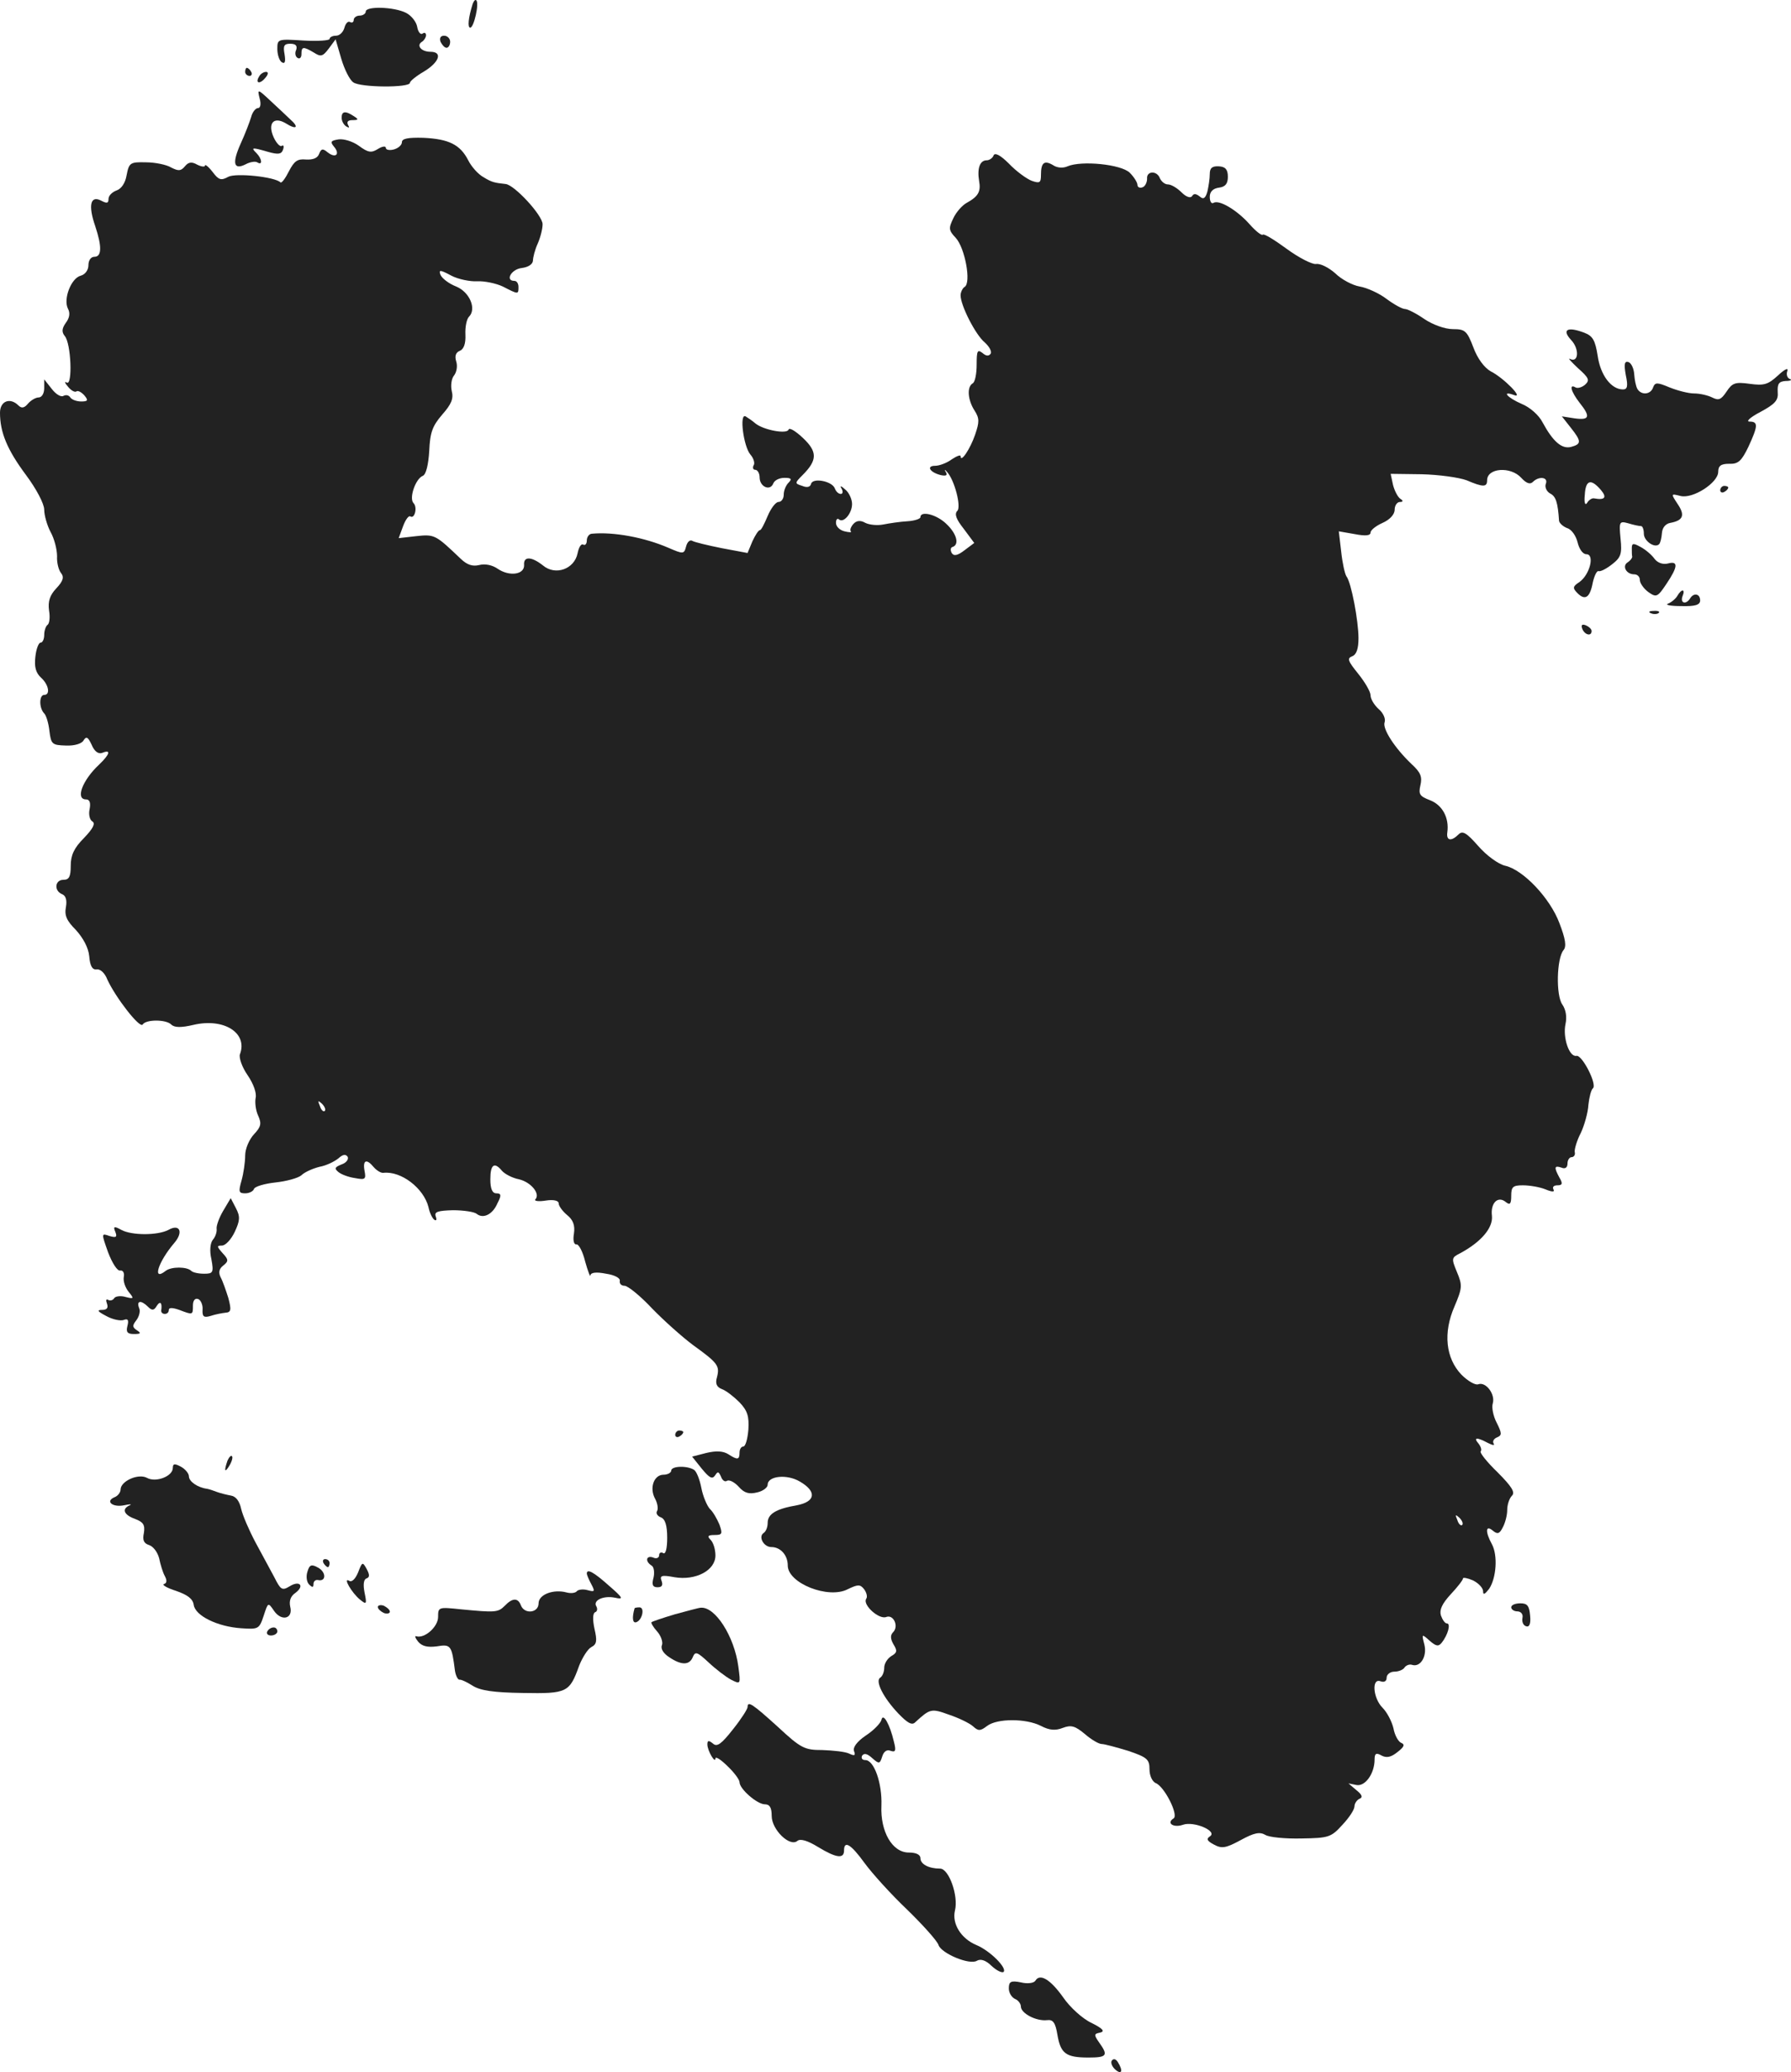 <?xml version="1.0" standalone="no"?>
<!DOCTYPE svg PUBLIC "-//W3C//DTD SVG 20010904//EN"
 "http://www.w3.org/TR/2001/REC-SVG-20010904/DTD/svg10.dtd">
<svg version="1.0" xmlns="http://www.w3.org/2000/svg"
 width="445.609pt" height="515.493pt" viewBox="0 0 445.609 515.493"
 preserveAspectRatio="xMidYMid meet">
<g transform="translate(-769,1238.884) scale(0.1,-0.1)"
fill="#222222" stroke="none">
<path d="M8866 12379 c-11 -35 -13 -59 -6 -59 9 0 23 61 15 68 -2 3 -6 -1 -9
-9z"/>
<path d="M8600 12360 c0 -5 -7 -10 -15 -10 -8 0 -15 -5 -15 -11 0 -5 -4 -8 -9
-5 -5 3 -11 -3 -14 -14 -3 -11 -12 -20 -21 -20 -9 0 -16 -4 -16 -8 0 -4 -29
-6 -65 -4 -64 4 -65 4 -65 -21 0 -14 5 -29 11 -33 8 -5 10 1 7 20 -4 21 -1 26
14 26 14 0 18 -5 15 -15 -4 -8 -2 -17 3 -20 6 -4 10 1 10 9 0 19 4 20 31 4 17
-11 22 -10 37 10 l17 23 14 -48 c8 -27 21 -53 30 -59 17 -13 141 -14 141 -1 0
4 16 17 35 28 38 23 47 49 16 49 -23 0 -36 16 -21 25 5 3 10 11 10 16 0 6 -4
8 -9 4 -5 -3 -11 5 -13 17 -2 12 -14 28 -28 35 -30 15 -100 17 -100 3z"/>
<path d="M8786 12285 c4 -8 10 -15 15 -15 5 0 9 7 9 15 0 8 -7 15 -15 15 -9 0
-12 -6 -9 -15z"/>
<path d="M8300 12210 c0 -5 5 -10 11 -10 5 0 7 5 4 10 -3 6 -8 10 -11 10 -2 0
-4 -4 -4 -10z"/>
<path d="M8335 12199 c-11 -17 1 -21 15 -4 8 9 8 15 2 15 -6 0 -14 -5 -17 -11z"/>
<path d="M8336 12144 c4 -14 2 -24 -4 -24 -6 0 -14 -10 -17 -22 -4 -13 -15
-42 -26 -66 -22 -49 -18 -67 12 -52 11 6 24 8 29 5 14 -9 12 9 -2 23 -14 14
-12 15 29 3 25 -7 33 -6 37 5 3 8 2 13 -3 10 -4 -3 -13 6 -20 21 -16 35 0 53
30 35 27 -17 34 -10 11 10 -9 9 -32 30 -49 46 -32 30 -33 30 -27 6z"/>
<path d="M8540 12096 c0 -8 5 -18 12 -22 7 -4 8 -3 4 4 -4 8 0 12 11 12 15 0
16 2 3 10 -21 14 -30 12 -30 -4z"/>
<path d="M8532 12042 c-19 -3 -21 -6 -11 -18 16 -19 4 -30 -16 -14 -12 10 -16
9 -21 -4 -4 -11 -16 -15 -33 -14 -21 2 -29 -4 -42 -29 -9 -18 -18 -30 -21 -28
-14 14 -111 24 -130 14 -18 -10 -24 -8 -39 12 -10 13 -19 20 -19 16 0 -4 -9
-3 -19 2 -14 8 -22 7 -31 -4 -10 -12 -16 -12 -34 -3 -11 7 -40 13 -63 13 -39
1 -42 -1 -48 -32 -3 -19 -13 -34 -25 -38 -11 -4 -20 -13 -20 -21 0 -11 -4 -12
-19 -4 -26 13 -32 -12 -14 -64 17 -51 16 -76 -2 -76 -9 0 -15 -9 -15 -21 0
-12 -8 -23 -19 -26 -24 -6 -44 -58 -32 -82 6 -11 4 -23 -5 -35 -10 -14 -11
-23 -3 -33 16 -18 20 -125 5 -116 -6 4 -5 -1 3 -10 7 -9 17 -15 21 -12 4 3 13
-2 20 -10 10 -12 9 -15 -8 -15 -12 0 -24 5 -27 10 -4 6 -11 7 -17 4 -6 -4 -19
4 -29 17 l-19 24 0 -22 c0 -13 -6 -23 -14 -23 -7 0 -19 -7 -26 -15 -9 -11 -16
-13 -24 -5 -21 21 -46 11 -46 -18 0 -49 18 -92 64 -154 27 -36 46 -73 46 -87
0 -14 7 -39 16 -56 9 -16 16 -43 16 -60 -1 -16 4 -35 10 -42 8 -10 5 -20 -12
-38 -16 -17 -21 -32 -18 -55 3 -17 1 -33 -4 -36 -4 -3 -8 -14 -8 -25 0 -10 -4
-19 -9 -19 -5 0 -11 -16 -13 -35 -3 -25 1 -40 14 -52 19 -17 24 -43 8 -43 -13
0 -13 -33 0 -46 5 -5 11 -25 13 -44 4 -33 7 -35 41 -36 22 -1 40 5 44 13 7 11
11 8 20 -11 7 -17 17 -24 27 -20 22 9 18 -4 -8 -29 -42 -39 -60 -87 -33 -87 9
0 12 -8 9 -24 -3 -13 0 -27 7 -31 8 -5 1 -18 -21 -41 -25 -25 -33 -43 -33 -69
0 -27 -4 -35 -18 -35 -22 0 -24 -28 -3 -36 9 -4 12 -15 9 -32 -4 -21 2 -34 25
-57 18 -20 31 -44 33 -65 2 -25 8 -34 18 -33 9 2 21 -9 27 -25 20 -44 81 -123
88 -112 8 13 58 13 71 0 8 -8 25 -8 55 -1 76 18 136 -20 116 -73 -3 -8 5 -32
19 -52 15 -22 23 -45 20 -57 -2 -10 0 -30 6 -43 9 -20 8 -28 -10 -47 -12 -13
-22 -36 -22 -53 0 -16 -4 -44 -9 -62 -8 -28 -7 -32 9 -32 10 0 20 5 22 11 2 6
26 13 53 16 28 3 57 11 65 18 8 8 29 17 45 21 17 3 37 13 47 21 11 10 18 11
23 4 3 -6 -3 -15 -15 -19 -17 -7 -19 -10 -8 -19 7 -6 26 -13 41 -15 26 -5 28
-3 24 18 -5 27 5 31 23 9 7 -8 18 -15 24 -14 44 5 100 -38 112 -85 3 -15 10
-29 15 -32 5 -3 6 1 3 9 -4 11 6 14 43 15 26 0 53 -4 59 -9 16 -13 40 -2 52
27 10 19 9 24 -3 24 -10 0 -15 11 -15 35 0 37 10 44 29 21 7 -8 26 -18 42 -21
30 -7 54 -36 41 -50 -4 -4 8 -6 26 -3 19 3 32 0 32 -7 0 -6 9 -19 21 -29 15
-12 20 -26 17 -46 -3 -17 0 -28 6 -27 6 1 16 -18 22 -43 7 -25 13 -40 13 -34
1 7 14 9 39 4 21 -3 36 -11 34 -18 -1 -7 4 -12 12 -12 8 0 39 -25 68 -56 29
-30 76 -72 103 -92 61 -44 66 -51 59 -79 -5 -16 -1 -25 12 -30 11 -4 30 -19
44 -33 20 -21 24 -35 22 -68 -2 -23 -7 -42 -13 -42 -5 0 -9 -7 -9 -15 0 -18
-5 -19 -28 -4 -13 8 -30 9 -55 3 l-35 -9 24 -30 c19 -23 26 -27 33 -17 7 11 9
10 15 -3 3 -9 10 -14 15 -10 6 3 19 -4 29 -15 14 -16 26 -19 46 -14 14 3 26
12 26 19 0 22 48 27 80 8 43 -25 39 -50 -7 -59 -53 -9 -73 -22 -73 -44 0 -10
-4 -21 -10 -25 -14 -9 0 -35 19 -35 23 0 41 -20 41 -46 0 -44 101 -84 149 -59
25 12 31 13 41 0 6 -8 9 -19 5 -24 -9 -15 32 -52 50 -45 18 7 32 -23 17 -38
-7 -7 -7 -16 1 -30 10 -16 9 -21 -5 -29 -10 -6 -18 -19 -18 -29 0 -10 -4 -21
-10 -25 -13 -8 7 -49 45 -89 23 -24 34 -30 42 -22 37 34 40 35 84 19 24 -8 51
-21 60 -29 13 -12 18 -12 35 1 25 19 97 19 134 0 21 -11 36 -12 54 -5 21 8 31
5 55 -15 16 -14 35 -25 42 -25 7 0 36 -8 66 -17 47 -16 53 -21 53 -46 0 -16 7
-30 15 -34 22 -8 58 -80 45 -88 -19 -12 0 -24 23 -16 27 10 88 -16 67 -29 -9
-6 -7 -11 10 -20 20 -11 30 -9 67 11 33 18 47 21 61 13 9 -6 50 -10 90 -9 68
1 74 3 102 34 17 18 30 38 30 46 0 7 6 16 13 19 8 3 6 10 -8 21 l-20 17 20 -4
c22 -4 45 29 45 63 0 16 4 18 18 10 12 -6 23 -4 39 9 17 13 19 19 9 23 -7 3
-16 19 -19 36 -4 17 -16 40 -27 51 -24 24 -28 75 -5 66 9 -3 15 0 15 9 0 8 9
15 19 15 11 0 23 5 26 11 4 5 12 8 18 6 21 -7 38 21 31 50 -7 27 -7 28 13 10
16 -14 22 -15 30 -5 16 20 23 48 13 48 -5 0 -11 9 -15 20 -4 14 3 29 24 52 17
18 31 36 31 40 0 3 11 1 25 -5 14 -7 25 -19 25 -27 0 -10 4 -8 15 6 18 27 22
83 7 111 -17 31 -16 49 2 34 12 -10 17 -8 25 8 6 11 11 30 11 43 0 13 5 29 12
36 8 8 0 22 -36 58 -26 25 -45 49 -42 52 3 3 1 11 -5 19 -14 16 -5 17 23 2 12
-6 18 -7 14 -1 -3 5 1 12 9 15 12 5 12 10 -1 36 -9 17 -13 39 -10 48 7 23 -17
55 -36 48 -7 -3 -26 8 -42 24 -39 41 -46 104 -17 170 19 45 20 52 6 85 -14 34
-14 36 8 47 52 28 82 63 79 93 -4 32 15 51 35 34 10 -8 13 -4 13 16 0 22 4 26
29 26 16 0 41 -4 56 -10 17 -7 24 -7 20 0 -3 6 1 10 10 10 12 0 14 4 5 19 -14
26 -13 31 5 25 9 -4 15 0 15 10 0 9 5 16 10 16 6 0 10 6 8 13 -1 6 5 28 15 47
9 19 18 51 19 70 2 19 7 38 11 41 12 9 -27 85 -41 81 -18 -3 -34 46 -27 79 4
18 1 36 -8 49 -16 23 -14 114 3 135 8 9 5 28 -10 67 -23 62 -90 133 -135 143
-17 4 -46 25 -67 49 -29 33 -39 39 -49 29 -18 -18 -31 -16 -28 5 5 36 -12 68
-43 80 -26 10 -29 15 -24 37 5 21 1 32 -22 53 -42 40 -73 88 -67 104 3 8 -3
23 -15 33 -11 10 -20 25 -20 34 0 9 -14 33 -31 54 -25 31 -28 38 -15 43 11 4
16 19 16 45 0 43 -18 139 -30 154 -4 6 -10 33 -13 61 l-6 51 40 -7 c26 -5 39
-4 39 4 0 6 14 17 30 24 18 8 30 21 30 33 0 10 6 19 13 19 8 0 9 3 1 8 -6 4
-14 19 -18 34 l-6 28 77 -1 c43 -1 93 -8 112 -15 42 -18 51 -17 51 0 0 31 59
35 85 6 13 -14 22 -17 29 -10 15 15 39 12 32 -5 -3 -8 2 -19 11 -24 14 -7 19
-22 22 -68 1 -6 10 -14 20 -18 11 -3 22 -19 26 -35 4 -17 13 -30 22 -30 21 0
9 -50 -17 -69 -17 -11 -18 -15 -5 -28 19 -19 31 -11 38 27 4 17 10 29 14 28 5
-2 20 6 34 17 22 17 25 26 21 64 -4 42 -3 44 19 38 13 -4 27 -7 32 -7 4 0 7
-9 7 -19 0 -18 27 -37 38 -26 3 3 6 15 7 28 1 13 9 23 21 25 32 6 37 19 18 47
-17 26 -17 26 7 20 31 -8 94 33 94 60 0 15 7 20 27 20 23 -1 31 7 48 42 24 52
25 63 3 63 -10 0 2 11 27 24 37 20 45 29 43 50 -1 20 3 26 20 27 12 0 17 3 10
5 -7 3 -9 12 -6 20 3 9 -7 4 -23 -11 -25 -23 -35 -26 -71 -21 -36 5 -43 2 -57
-19 -14 -21 -20 -23 -36 -15 -10 5 -30 10 -45 10 -14 0 -41 7 -61 15 -31 13
-36 13 -41 0 -6 -18 -29 -20 -39 -4 -4 7 -7 23 -8 37 -1 14 -7 27 -14 30 -10
3 -12 -4 -7 -32 6 -28 4 -36 -7 -36 -29 0 -56 35 -63 84 -6 38 -12 49 -33 57
-42 16 -57 8 -33 -18 21 -22 19 -58 -3 -47 -6 3 3 -7 20 -23 27 -24 30 -30 18
-41 -8 -7 -19 -10 -24 -7 -17 10 -11 -11 10 -38 28 -35 25 -44 -12 -39 l-32 5
22 -28 c27 -34 27 -41 1 -48 -23 -6 -45 13 -71 61 -9 18 -32 38 -52 46 -35 15
-52 34 -19 22 26 -10 -26 43 -58 59 -16 9 -33 32 -43 59 -16 42 -21 46 -51 46
-20 0 -50 11 -71 25 -20 14 -42 25 -48 25 -7 0 -27 11 -46 25 -18 14 -49 28
-67 31 -18 3 -46 18 -61 33 -16 14 -37 25 -48 23 -10 -1 -43 16 -73 38 -30 22
-56 38 -59 35 -3 -3 -18 9 -33 26 -31 35 -76 62 -90 53 -5 -3 -9 4 -9 15 0 13
8 21 23 23 16 2 22 10 22 27 0 18 -6 25 -22 26 -17 1 -23 -4 -23 -19 0 -12 -3
-31 -6 -44 -5 -17 -10 -20 -19 -12 -9 7 -15 8 -19 1 -4 -6 -15 -2 -26 9 -11
11 -26 20 -34 20 -8 0 -16 7 -20 15 -7 20 -34 19 -32 -1 0 -9 -5 -19 -11 -21
-7 -3 -13 0 -13 6 0 6 -9 20 -19 30 -21 21 -120 31 -155 16 -11 -5 -26 -4 -36
3 -22 13 -30 6 -30 -24 0 -20 -3 -22 -23 -15 -13 5 -39 24 -57 43 -21 21 -35
28 -38 20 -2 -6 -10 -12 -17 -12 -17 0 -24 -20 -19 -51 5 -27 -2 -39 -31 -55
-11 -6 -26 -23 -33 -38 -12 -25 -12 -30 6 -49 23 -25 39 -112 22 -122 -5 -3
-10 -13 -10 -21 0 -25 37 -98 60 -117 11 -10 18 -22 15 -28 -5 -7 -12 -6 -21
2 -12 9 -14 5 -14 -29 0 -23 -4 -44 -10 -47 -15 -9 -12 -42 5 -68 12 -19 12
-28 1 -60 -12 -35 -36 -71 -36 -53 0 4 -10 0 -22 -8 -12 -9 -31 -16 -41 -16
-23 0 -14 -16 13 -23 13 -3 18 -1 14 6 -5 8 -4 9 2 2 19 -20 36 -87 26 -97 -8
-8 -3 -21 16 -45 l26 -35 -24 -18 c-18 -14 -27 -15 -32 -7 -4 7 -3 14 2 15 18
6 10 34 -16 58 -24 23 -64 33 -64 16 0 -4 -15 -9 -32 -10 -18 -1 -45 -5 -60
-8 -15 -3 -35 -1 -45 4 -12 7 -22 6 -30 -3 -6 -7 -9 -15 -6 -18 3 -3 -4 -3
-16 0 -12 3 -21 12 -21 21 0 8 3 12 7 9 11 -11 33 14 33 38 0 12 -8 29 -17 36
-11 10 -14 10 -9 2 4 -7 3 -13 -2 -13 -6 0 -12 6 -15 14 -7 18 -55 27 -59 11
-2 -8 -10 -10 -22 -5 -19 6 -19 7 1 27 37 37 37 58 1 92 -18 17 -34 27 -36 21
-4 -12 -62 -1 -82 15 -8 7 -20 15 -25 18 -16 8 -5 -75 12 -95 8 -9 12 -22 8
-27 -3 -6 -1 -11 4 -11 6 0 11 -9 11 -19 0 -23 26 -35 34 -15 3 8 15 14 28 14
17 0 19 -3 10 -12 -7 -7 -12 -20 -12 -30 0 -10 -6 -18 -13 -18 -7 0 -19 -16
-27 -35 -8 -19 -16 -35 -19 -35 -4 0 -12 -13 -19 -28 l-12 -29 -64 12 c-35 7
-68 15 -73 18 -6 4 -13 -2 -16 -14 -5 -19 -7 -19 -44 -3 -60 26 -137 40 -190
35 -7 0 -13 -8 -13 -17 0 -8 -4 -13 -9 -10 -5 3 -11 -7 -14 -22 -8 -39 -55
-56 -86 -30 -29 23 -49 23 -47 1 1 -24 -37 -29 -66 -9 -13 9 -31 13 -46 9 -17
-4 -30 1 -45 15 -63 60 -65 62 -111 57 l-44 -5 11 30 c6 16 14 27 18 24 11 -7
18 23 8 33 -12 12 5 61 23 68 8 3 14 28 16 62 2 46 8 62 32 90 23 26 29 40 24
59 -3 13 -1 31 6 39 6 8 9 23 5 35 -4 13 -1 22 9 26 10 4 15 18 14 40 -1 19 3
39 9 45 19 19 2 61 -32 75 -18 7 -35 20 -39 29 -5 13 -1 13 27 -2 17 -9 47
-15 64 -14 18 1 47 -5 64 -13 39 -20 39 -20 39 -1 0 8 -4 15 -10 15 -24 0 -8
29 18 32 16 2 27 9 28 18 0 8 5 28 12 43 7 16 12 37 12 48 0 22 -70 98 -92
100 -27 3 -34 4 -55 17 -13 7 -30 26 -38 42 -20 39 -48 53 -112 56 -38 1 -53
-2 -53 -11 0 -7 -9 -15 -20 -18 -11 -3 -20 -1 -20 4 0 5 -9 4 -20 -3 -16 -10
-24 -9 -47 8 -15 11 -38 18 -51 16z m3141 -872 c16 -19 10 -26 -17 -21 -5 1
-13 -4 -17 -11 -5 -8 -8 0 -6 19 2 38 15 42 40 13z m-3175 -1545 c-3 -3 -9 2
-12 12 -6 14 -5 15 5 6 7 -7 10 -15 7 -18z m2830 -1030 c-3 -3 -9 2 -12 12 -6
14 -5 15 5 6 7 -7 10 -15 7 -18z"/>
<path d="M11970 11169 c0 -5 5 -7 10 -4 6 3 10 8 10 11 0 2 -4 4 -10 4 -5 0
-10 -5 -10 -11z"/>
<path d="M11750 11025 c0 -8 0 -18 1 -21 0 -4 -5 -10 -11 -14 -15 -9 -4 -30
16 -30 8 0 14 -6 14 -14 0 -8 10 -22 21 -30 20 -14 23 -13 45 20 29 43 30 58
4 51 -12 -3 -25 1 -33 11 -7 10 -22 23 -35 30 -18 10 -22 10 -22 -3z"/>
<path d="M11863 10906 c-4 -7 -15 -16 -23 -19 -8 -3 6 -6 33 -6 35 -1 47 3 47
14 0 17 -16 20 -25 5 -10 -16 -25 -12 -19 5 8 19 -2 20 -13 1z"/>
<path d="M11798 10863 c7 -3 16 -2 19 1 4 3 -2 6 -13 5 -11 0 -14 -3 -6 -6z"/>
<path d="M11627 10824 c6 -15 23 -19 23 -5 0 5 -7 11 -14 14 -10 4 -13 1 -9
-9z"/>
<path d="M8245 9376 c-10 -17 -17 -37 -16 -44 1 -8 -3 -20 -9 -27 -7 -8 -9
-28 -4 -49 6 -33 4 -36 -18 -36 -14 0 -28 3 -32 7 -11 11 -50 11 -64 0 -34
-27 -19 22 22 70 23 27 13 48 -15 32 -27 -14 -91 -14 -117 0 -18 10 -21 9 -15
-5 5 -13 2 -15 -15 -10 -20 7 -20 7 -3 -41 10 -26 23 -47 30 -45 7 1 11 -6 9
-16 -2 -11 4 -27 12 -37 14 -17 13 -18 -7 -13 -13 4 -26 2 -29 -3 -3 -5 -10
-7 -15 -4 -5 3 -6 -1 -3 -9 4 -11 0 -16 -12 -16 -14 0 -11 -4 10 -15 16 -9 36
-13 44 -10 10 4 13 0 9 -15 -4 -15 0 -20 16 -20 17 0 19 2 8 9 -12 8 -12 12
-2 25 7 9 11 23 7 31 -7 18 5 20 22 3 10 -10 15 -10 22 2 9 14 14 7 11 -12 0
-5 4 -8 9 -8 6 0 10 4 10 10 0 6 9 6 26 0 34 -13 34 -13 34 11 0 12 5 19 13
16 6 -2 12 -14 11 -26 -1 -18 3 -21 20 -16 12 4 28 7 37 8 14 1 15 7 7 37 -6
19 -14 42 -19 51 -6 12 -4 21 6 29 14 11 14 15 -1 31 -15 17 -15 19 -2 19 9 0
23 15 32 34 13 28 14 38 3 59 l-13 25 -19 -32z"/>
<path d="M9370 8819 c0 -5 5 -7 10 -4 6 3 10 8 10 11 0 2 -4 4 -10 4 -5 0 -10
-5 -10 -11z"/>
<path d="M8256 8755 c-9 -26 -7 -32 5 -12 6 10 9 21 6 23 -2 3 -7 -2 -11 -11z"/>
<path d="M8120 8737 c0 -21 -42 -37 -64 -25 -22 12 -66 -8 -66 -29 0 -7 -7
-16 -15 -19 -24 -10 -5 -26 24 -20 14 3 20 3 14 0 -21 -9 -15 -24 13 -34 21
-8 25 -15 22 -35 -4 -18 0 -26 13 -30 11 -4 21 -18 25 -33 3 -15 9 -35 14 -44
6 -11 5 -18 -2 -20 -6 -2 8 -10 30 -17 29 -10 42 -20 44 -35 4 -27 59 -54 118
-58 43 -3 45 -2 56 31 11 34 11 34 26 12 19 -27 48 -19 40 11 -3 14 1 26 13
34 24 18 10 32 -15 16 -18 -11 -22 -8 -37 22 -10 18 -31 58 -47 87 -16 30 -32
67 -36 84 -4 19 -13 31 -25 33 -11 2 -27 6 -35 9 -8 3 -19 7 -25 8 -23 3 -45
18 -45 31 0 7 -9 18 -20 24 -15 8 -20 8 -20 -3z"/>
<path d="M9360 8730 c0 -5 -9 -10 -19 -10 -24 0 -36 -33 -21 -60 6 -11 8 -25
5 -30 -4 -6 1 -13 9 -16 11 -4 16 -20 16 -51 0 -27 -4 -42 -10 -38 -5 3 -10 1
-10 -5 0 -7 -7 -10 -15 -6 -17 6 -21 -9 -4 -20 6 -3 8 -17 5 -30 -5 -18 -2
-24 10 -24 11 0 14 5 10 16 -5 13 0 15 32 9 53 -9 102 17 102 54 0 15 -5 32
-12 39 -9 9 -7 12 10 12 19 0 20 3 12 26 -6 14 -16 32 -24 39 -7 8 -17 31 -21
52 -4 21 -12 41 -18 45 -17 11 -57 10 -57 -2z"/>
<path d="M8495 8500 c3 -5 8 -10 11 -10 2 0 4 5 4 10 0 6 -5 10 -11 10 -5 0
-7 -4 -4 -10z"/>
<path d="M8455 8479 c-4 -12 -2 -26 4 -32 8 -8 11 -8 11 1 0 7 5 11 11 10 21
-5 21 20 0 31 -16 9 -21 7 -26 -10z"/>
<path d="M8581 8477 c-7 -17 -16 -25 -22 -21 -17 10 6 -30 27 -47 16 -13 17
-11 11 18 -4 20 -2 33 5 35 8 3 8 9 0 24 -10 18 -11 17 -21 -9z"/>
<path d="M9150 8474 c0 -3 5 -15 11 -26 10 -19 9 -20 -10 -15 -11 3 -23 1 -26
-3 -3 -4 -14 -6 -25 -3 -33 9 -70 -5 -70 -27 0 -24 -35 -28 -44 -5 -7 19 -21
19 -40 -1 -17 -17 -24 -17 -108 -9 -57 6 -58 6 -58 -19 0 -24 -33 -54 -54 -48
-5 2 -3 -4 4 -13 10 -12 24 -15 47 -12 35 6 37 2 45 -61 2 -12 7 -22 11 -22 4
1 19 -6 33 -15 19 -12 52 -17 125 -18 110 -2 116 1 140 68 8 20 21 41 30 46
14 7 15 16 8 46 -5 24 -4 39 2 41 5 2 6 8 3 14 -10 15 17 28 46 22 22 -5 21
-1 -15 30 -38 34 -55 43 -55 30z"/>
<path d="M8630 8391 c0 -5 7 -11 15 -15 8 -3 15 -1 15 3 0 5 -7 11 -15 15 -8
3 -15 1 -15 -3z"/>
<path d="M11450 8390 c0 -5 7 -10 15 -10 9 0 15 -7 13 -16 -2 -10 2 -19 9 -21
8 -3 12 6 10 26 -2 25 -7 31 -24 31 -13 0 -23 -4 -23 -10z"/>
<path d="M9269 8388 c-7 -24 -5 -38 4 -35 15 5 22 37 8 37 -6 0 -11 -1 -12 -2z"/>
<path d="M9370 8373 c-30 -9 -57 -18 -59 -20 -2 -1 4 -12 14 -23 9 -10 15 -26
12 -34 -4 -9 4 -21 18 -30 31 -21 51 -20 59 1 6 14 11 12 39 -14 18 -17 43
-36 56 -43 24 -12 24 -12 18 33 -10 75 -58 150 -94 146 -4 0 -33 -8 -63 -16z"/>
<path d="M8355 8330 c-3 -5 1 -10 9 -10 9 0 16 5 16 10 0 6 -4 10 -9 10 -6 0
-13 -4 -16 -10z"/>
<path d="M9550 8142 c0 -5 -16 -30 -36 -55 -29 -37 -40 -45 -50 -36 -11 9 -14
8 -14 -2 0 -16 20 -49 20 -35 0 6 14 -3 30 -19 17 -16 30 -34 30 -40 0 -17 44
-55 63 -55 12 0 17 -8 17 -29 0 -34 45 -78 64 -62 7 6 25 1 51 -15 46 -28 65
-30 65 -9 0 26 17 16 51 -31 19 -26 66 -78 106 -116 40 -39 75 -78 78 -88 7
-21 78 -51 96 -39 9 5 22 1 36 -13 13 -12 26 -18 30 -15 9 10 -34 53 -68 67
-38 16 -61 53 -53 86 9 36 -15 104 -37 104 -28 0 -49 11 -49 26 0 9 -11 14
-29 14 -41 0 -71 52 -68 117 2 55 -18 113 -40 113 -8 0 -11 5 -8 11 5 7 13 5
25 -6 17 -15 19 -15 25 4 4 13 12 18 21 14 12 -4 14 0 8 23 -10 43 -27 73 -31
54 -2 -8 -19 -26 -39 -39 -22 -15 -33 -30 -29 -39 4 -11 1 -12 -12 -6 -10 5
-40 8 -67 9 -44 0 -53 4 -111 58 -63 57 -75 65 -75 49z"/>
<path d="M10266 7461 c-4 -6 -20 -8 -36 -4 -25 5 -30 2 -30 -15 0 -11 7 -22
15 -26 8 -3 15 -12 15 -19 0 -17 38 -37 65 -34 15 2 21 -6 26 -37 8 -46 21
-56 77 -56 46 0 50 5 27 37 -14 20 -13 22 2 25 13 3 7 10 -21 24 -22 10 -54
39 -71 64 -32 45 -58 60 -69 41z"/>
<path d="M10456 7262 c-3 -5 1 -15 9 -22 16 -14 20 -3 6 19 -5 8 -11 9 -15 3z"/>
</g>
</svg>

